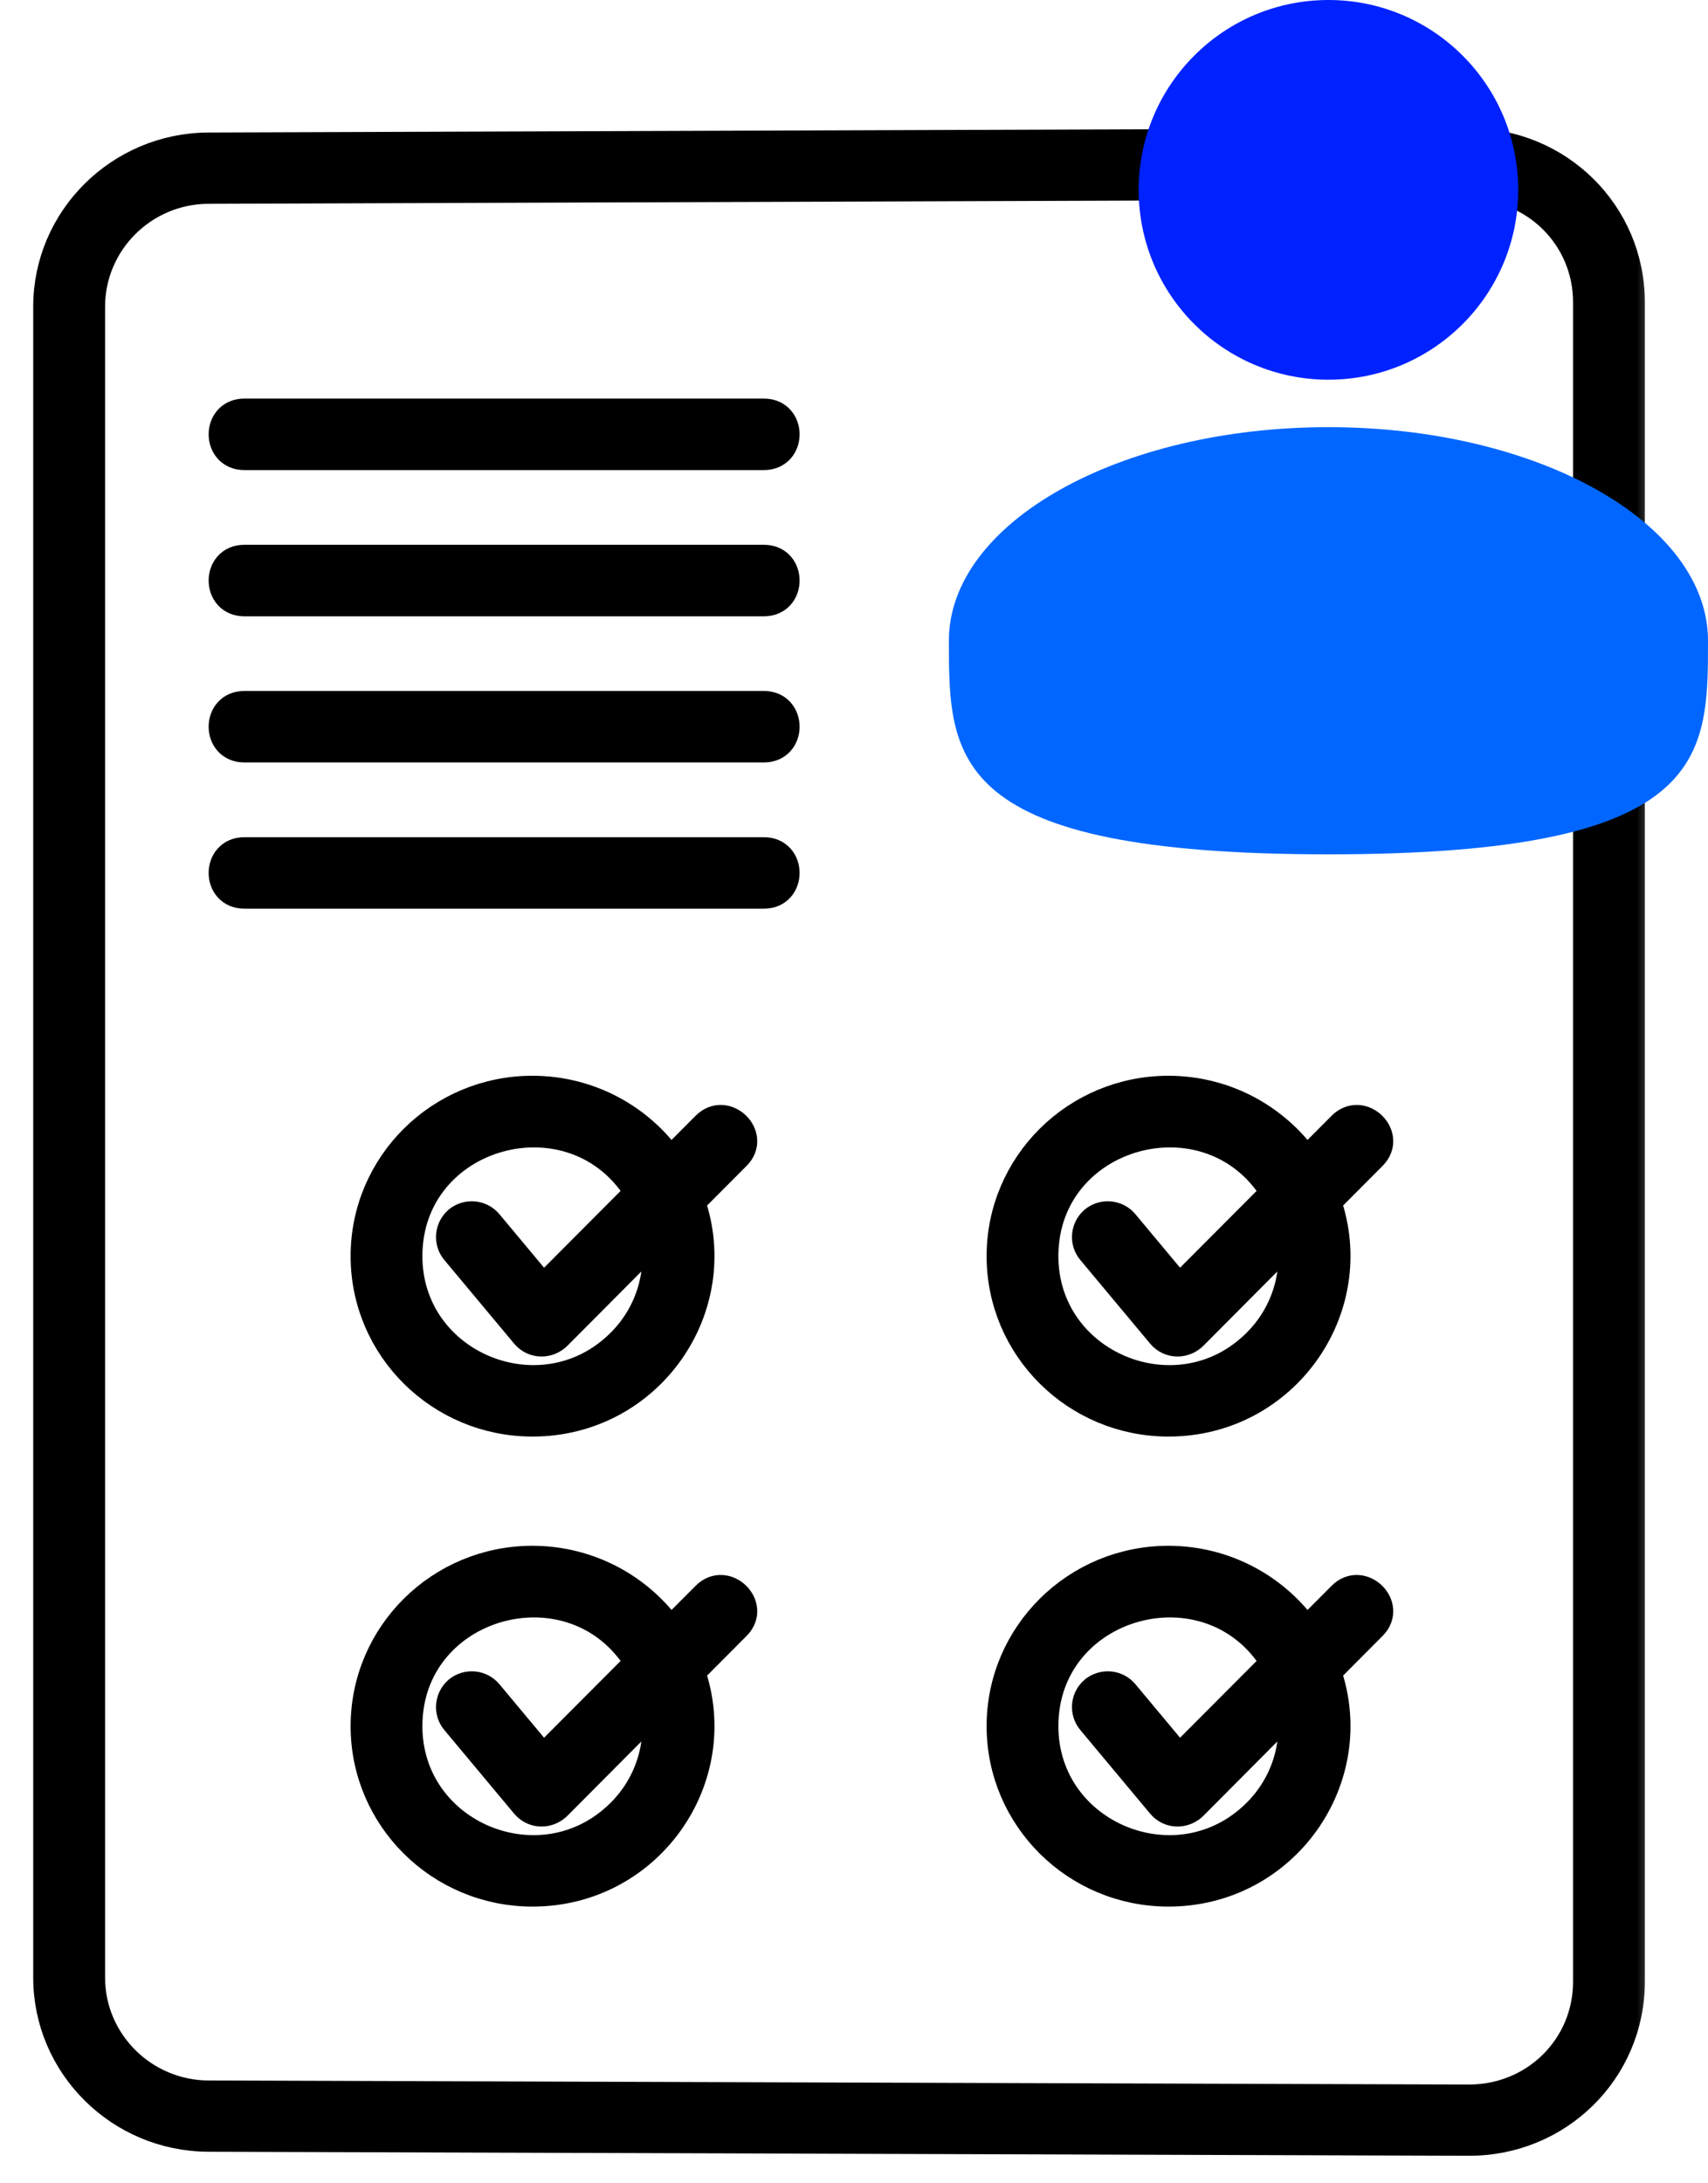 <svg width="36" height="46" viewBox="0 0 36 46" fill="none" xmlns="http://www.w3.org/2000/svg">
<mask id="path-1-outside-1_5384_12318" maskUnits="userSpaceOnUse" x="0" y="2" width="35" height="44" fill="black">
<rect fill="white" y="2" width="35" height="44"/>
<path fill-rule="evenodd" clip-rule="evenodd" d="M1.915 6.461V41.667C1.915 43.024 3.029 44.128 4.394 44.134L30.958 44.219C32.347 44.222 33.456 43.13 33.456 41.752V6.369C33.456 4.991 32.347 3.896 30.956 3.902L4.392 3.994C3.027 3.998 1.915 5.104 1.915 6.461ZM9.594 36.256L11.067 38.02C11.252 38.24 11.572 38.233 11.762 38.03L13.81 35.973C13.933 36.763 13.687 37.597 13.074 38.203C11.428 39.833 8.603 38.673 8.603 36.369C8.603 33.745 12.105 32.792 13.467 35.032L11.448 37.057L10.296 35.677C10.136 35.485 9.848 35.457 9.652 35.616C9.462 35.779 9.434 36.064 9.594 36.256ZM14.126 34.373L14.874 33.623C15.296 33.199 15.946 33.834 15.524 34.255L14.562 35.221C15.352 37.473 13.672 39.87 11.224 39.87C9.273 39.87 7.69 38.303 7.69 36.369C7.69 34.436 9.271 32.868 11.224 32.868C12.427 32.87 13.489 33.465 14.126 34.373ZM22.999 36.256L24.472 38.02C24.657 38.24 24.977 38.233 25.167 38.03L27.215 35.973C27.338 36.763 27.092 37.597 26.479 38.203C24.833 39.833 22.008 38.673 22.008 36.369C22.008 33.745 25.51 32.792 26.872 35.032L24.853 37.057L23.701 35.677C23.541 35.485 23.253 35.457 23.057 35.616C22.865 35.779 22.839 36.064 22.999 36.256ZM27.531 34.373L28.279 33.623C28.701 33.199 29.351 33.834 28.929 34.255L27.968 35.221C28.757 37.471 27.077 39.87 24.629 39.87C22.678 39.87 21.095 38.303 21.095 36.369C21.095 34.436 22.676 32.868 24.629 32.868C25.83 32.87 26.892 33.465 27.531 34.373ZM22.999 26.353L24.472 28.117C24.657 28.337 24.977 28.33 25.167 28.127L27.215 26.07C27.338 26.86 27.092 27.694 26.479 28.3C24.833 29.931 22.008 28.77 22.008 26.466C22.008 23.842 25.51 22.889 26.872 25.129L24.853 27.154L23.701 25.774C23.541 25.582 23.253 25.554 23.057 25.713C22.865 25.876 22.839 26.161 22.999 26.353ZM27.531 24.471L28.279 23.72C28.701 23.296 29.351 23.93 28.929 24.352L27.968 25.317C28.757 27.568 27.077 29.967 24.629 29.967C22.678 29.967 21.095 28.4 21.095 26.466C21.095 24.533 22.676 22.965 24.629 22.965C25.83 22.967 26.892 23.562 27.531 24.471ZM9.594 26.353L11.067 28.117C11.252 28.337 11.572 28.33 11.762 28.127L13.81 26.07C13.933 26.86 13.687 27.694 13.074 28.3C11.428 29.93 8.603 28.77 8.603 26.466C8.603 23.842 12.105 22.889 13.467 25.129L11.448 27.154L10.296 25.774C10.136 25.582 9.848 25.554 9.652 25.713C9.462 25.876 9.434 26.161 9.594 26.353ZM14.126 24.471L14.874 23.72C15.296 23.296 15.946 23.93 15.524 24.352L14.562 25.317C15.352 27.57 13.672 29.967 11.224 29.967C9.273 29.967 7.69 28.4 7.69 26.466C7.69 24.533 9.271 22.965 11.224 22.965C12.427 22.967 13.489 23.562 14.126 24.471ZM5.149 18.845C4.547 18.845 4.547 17.939 5.149 17.939H16.102C16.704 17.939 16.704 18.845 16.102 18.845H5.149ZM5.149 15.764C4.547 15.764 4.547 14.858 5.149 14.858H16.102C16.704 14.858 16.704 15.764 16.102 15.764H5.149ZM5.149 12.685C4.547 12.685 4.547 11.778 5.149 11.778H16.102C16.704 11.778 16.704 12.685 16.102 12.685H5.149ZM5.149 9.604C4.547 9.604 4.547 8.698 5.149 8.698H16.102C16.704 8.698 16.704 9.604 16.102 9.604H5.149ZM1 41.665V6.462C1 4.611 2.52 3.1 4.392 3.092L30.956 3C32.848 2.994 34.369 4.496 34.369 6.369V41.751C34.369 43.624 32.848 45.126 30.956 45.12L4.394 45.035C2.52 45.029 1 43.517 1 41.665Z"/>
</mask>
<path fill-rule="evenodd" clip-rule="evenodd" d="M1.915 6.461V41.667C1.915 43.024 3.029 44.128 4.394 44.134L30.958 44.219C32.347 44.222 33.456 43.13 33.456 41.752V6.369C33.456 4.991 32.347 3.896 30.956 3.902L4.392 3.994C3.027 3.998 1.915 5.104 1.915 6.461ZM9.594 36.256L11.067 38.02C11.252 38.24 11.572 38.233 11.762 38.03L13.81 35.973C13.933 36.763 13.687 37.597 13.074 38.203C11.428 39.833 8.603 38.673 8.603 36.369C8.603 33.745 12.105 32.792 13.467 35.032L11.448 37.057L10.296 35.677C10.136 35.485 9.848 35.457 9.652 35.616C9.462 35.779 9.434 36.064 9.594 36.256ZM14.126 34.373L14.874 33.623C15.296 33.199 15.946 33.834 15.524 34.255L14.562 35.221C15.352 37.473 13.672 39.87 11.224 39.87C9.273 39.87 7.69 38.303 7.69 36.369C7.69 34.436 9.271 32.868 11.224 32.868C12.427 32.87 13.489 33.465 14.126 34.373ZM22.999 36.256L24.472 38.02C24.657 38.24 24.977 38.233 25.167 38.03L27.215 35.973C27.338 36.763 27.092 37.597 26.479 38.203C24.833 39.833 22.008 38.673 22.008 36.369C22.008 33.745 25.51 32.792 26.872 35.032L24.853 37.057L23.701 35.677C23.541 35.485 23.253 35.457 23.057 35.616C22.865 35.779 22.839 36.064 22.999 36.256ZM27.531 34.373L28.279 33.623C28.701 33.199 29.351 33.834 28.929 34.255L27.968 35.221C28.757 37.471 27.077 39.87 24.629 39.87C22.678 39.87 21.095 38.303 21.095 36.369C21.095 34.436 22.676 32.868 24.629 32.868C25.83 32.87 26.892 33.465 27.531 34.373ZM22.999 26.353L24.472 28.117C24.657 28.337 24.977 28.33 25.167 28.127L27.215 26.07C27.338 26.86 27.092 27.694 26.479 28.3C24.833 29.931 22.008 28.77 22.008 26.466C22.008 23.842 25.51 22.889 26.872 25.129L24.853 27.154L23.701 25.774C23.541 25.582 23.253 25.554 23.057 25.713C22.865 25.876 22.839 26.161 22.999 26.353ZM27.531 24.471L28.279 23.72C28.701 23.296 29.351 23.93 28.929 24.352L27.968 25.317C28.757 27.568 27.077 29.967 24.629 29.967C22.678 29.967 21.095 28.4 21.095 26.466C21.095 24.533 22.676 22.965 24.629 22.965C25.83 22.967 26.892 23.562 27.531 24.471ZM9.594 26.353L11.067 28.117C11.252 28.337 11.572 28.33 11.762 28.127L13.81 26.07C13.933 26.86 13.687 27.694 13.074 28.3C11.428 29.93 8.603 28.77 8.603 26.466C8.603 23.842 12.105 22.889 13.467 25.129L11.448 27.154L10.296 25.774C10.136 25.582 9.848 25.554 9.652 25.713C9.462 25.876 9.434 26.161 9.594 26.353ZM14.126 24.471L14.874 23.72C15.296 23.296 15.946 23.93 15.524 24.352L14.562 25.317C15.352 27.57 13.672 29.967 11.224 29.967C9.273 29.967 7.69 28.4 7.69 26.466C7.69 24.533 9.271 22.965 11.224 22.965C12.427 22.967 13.489 23.562 14.126 24.471ZM5.149 18.845C4.547 18.845 4.547 17.939 5.149 17.939H16.102C16.704 17.939 16.704 18.845 16.102 18.845H5.149ZM5.149 15.764C4.547 15.764 4.547 14.858 5.149 14.858H16.102C16.704 14.858 16.704 15.764 16.102 15.764H5.149ZM5.149 12.685C4.547 12.685 4.547 11.778 5.149 11.778H16.102C16.704 11.778 16.704 12.685 16.102 12.685H5.149ZM5.149 9.604C4.547 9.604 4.547 8.698 5.149 8.698H16.102C16.704 8.698 16.704 9.604 16.102 9.604H5.149ZM1 41.665V6.462C1 4.611 2.52 3.1 4.392 3.092L30.956 3C32.848 2.994 34.369 4.496 34.369 6.369V41.751C34.369 43.624 32.848 45.126 30.956 45.12L4.394 45.035C2.52 45.029 1 43.517 1 41.665Z" fill="black"/>
<path fill-rule="evenodd" clip-rule="evenodd" d="M1.915 6.461V41.667C1.915 43.024 3.029 44.128 4.394 44.134L30.958 44.219C32.347 44.222 33.456 43.13 33.456 41.752V6.369C33.456 4.991 32.347 3.896 30.956 3.902L4.392 3.994C3.027 3.998 1.915 5.104 1.915 6.461ZM9.594 36.256L11.067 38.02C11.252 38.24 11.572 38.233 11.762 38.03L13.81 35.973C13.933 36.763 13.687 37.597 13.074 38.203C11.428 39.833 8.603 38.673 8.603 36.369C8.603 33.745 12.105 32.792 13.467 35.032L11.448 37.057L10.296 35.677C10.136 35.485 9.848 35.457 9.652 35.616C9.462 35.779 9.434 36.064 9.594 36.256ZM14.126 34.373L14.874 33.623C15.296 33.199 15.946 33.834 15.524 34.255L14.562 35.221C15.352 37.473 13.672 39.87 11.224 39.87C9.273 39.87 7.69 38.303 7.69 36.369C7.69 34.436 9.271 32.868 11.224 32.868C12.427 32.87 13.489 33.465 14.126 34.373ZM22.999 36.256L24.472 38.02C24.657 38.24 24.977 38.233 25.167 38.03L27.215 35.973C27.338 36.763 27.092 37.597 26.479 38.203C24.833 39.833 22.008 38.673 22.008 36.369C22.008 33.745 25.51 32.792 26.872 35.032L24.853 37.057L23.701 35.677C23.541 35.485 23.253 35.457 23.057 35.616C22.865 35.779 22.839 36.064 22.999 36.256ZM27.531 34.373L28.279 33.623C28.701 33.199 29.351 33.834 28.929 34.255L27.968 35.221C28.757 37.471 27.077 39.87 24.629 39.87C22.678 39.87 21.095 38.303 21.095 36.369C21.095 34.436 22.676 32.868 24.629 32.868C25.83 32.87 26.892 33.465 27.531 34.373ZM22.999 26.353L24.472 28.117C24.657 28.337 24.977 28.33 25.167 28.127L27.215 26.07C27.338 26.86 27.092 27.694 26.479 28.3C24.833 29.931 22.008 28.77 22.008 26.466C22.008 23.842 25.51 22.889 26.872 25.129L24.853 27.154L23.701 25.774C23.541 25.582 23.253 25.554 23.057 25.713C22.865 25.876 22.839 26.161 22.999 26.353ZM27.531 24.471L28.279 23.72C28.701 23.296 29.351 23.93 28.929 24.352L27.968 25.317C28.757 27.568 27.077 29.967 24.629 29.967C22.678 29.967 21.095 28.4 21.095 26.466C21.095 24.533 22.676 22.965 24.629 22.965C25.83 22.967 26.892 23.562 27.531 24.471ZM9.594 26.353L11.067 28.117C11.252 28.337 11.572 28.33 11.762 28.127L13.81 26.07C13.933 26.86 13.687 27.694 13.074 28.3C11.428 29.93 8.603 28.77 8.603 26.466C8.603 23.842 12.105 22.889 13.467 25.129L11.448 27.154L10.296 25.774C10.136 25.582 9.848 25.554 9.652 25.713C9.462 25.876 9.434 26.161 9.594 26.353ZM14.126 24.471L14.874 23.72C15.296 23.296 15.946 23.93 15.524 24.352L14.562 25.317C15.352 27.57 13.672 29.967 11.224 29.967C9.273 29.967 7.69 28.4 7.69 26.466C7.69 24.533 9.271 22.965 11.224 22.965C12.427 22.967 13.489 23.562 14.126 24.471ZM5.149 18.845C4.547 18.845 4.547 17.939 5.149 17.939H16.102C16.704 17.939 16.704 18.845 16.102 18.845H5.149ZM5.149 15.764C4.547 15.764 4.547 14.858 5.149 14.858H16.102C16.704 14.858 16.704 15.764 16.102 15.764H5.149ZM5.149 12.685C4.547 12.685 4.547 11.778 5.149 11.778H16.102C16.704 11.778 16.704 12.685 16.102 12.685H5.149ZM5.149 9.604C4.547 9.604 4.547 8.698 5.149 8.698H16.102C16.704 8.698 16.704 9.604 16.102 9.604H5.149ZM1 41.665V6.462C1 4.611 2.52 3.1 4.392 3.092L30.956 3C32.848 2.994 34.369 4.496 34.369 6.369V41.751C34.369 43.624 32.848 45.126 30.956 45.12L4.394 45.035C2.52 45.029 1 43.517 1 41.665Z" stroke="black" stroke-width="0.6" mask="url(#path-1-outside-1_5384_12318)"/>
<path d="M28 8C30.209 8 32 6.209 32 4C32 1.791 30.209 0 28 0C25.791 0 24 1.791 24 4C24 6.209 25.791 8 28 8Z" fill="#0022FF"/>
<path d="M36 13.5C36 15.985 36 18 28 18C20 18 20 15.985 20 13.5C20 11.015 23.582 9 28 9C32.418 9 36 11.015 36 13.5Z" fill="#0066FF"/>
</svg>
